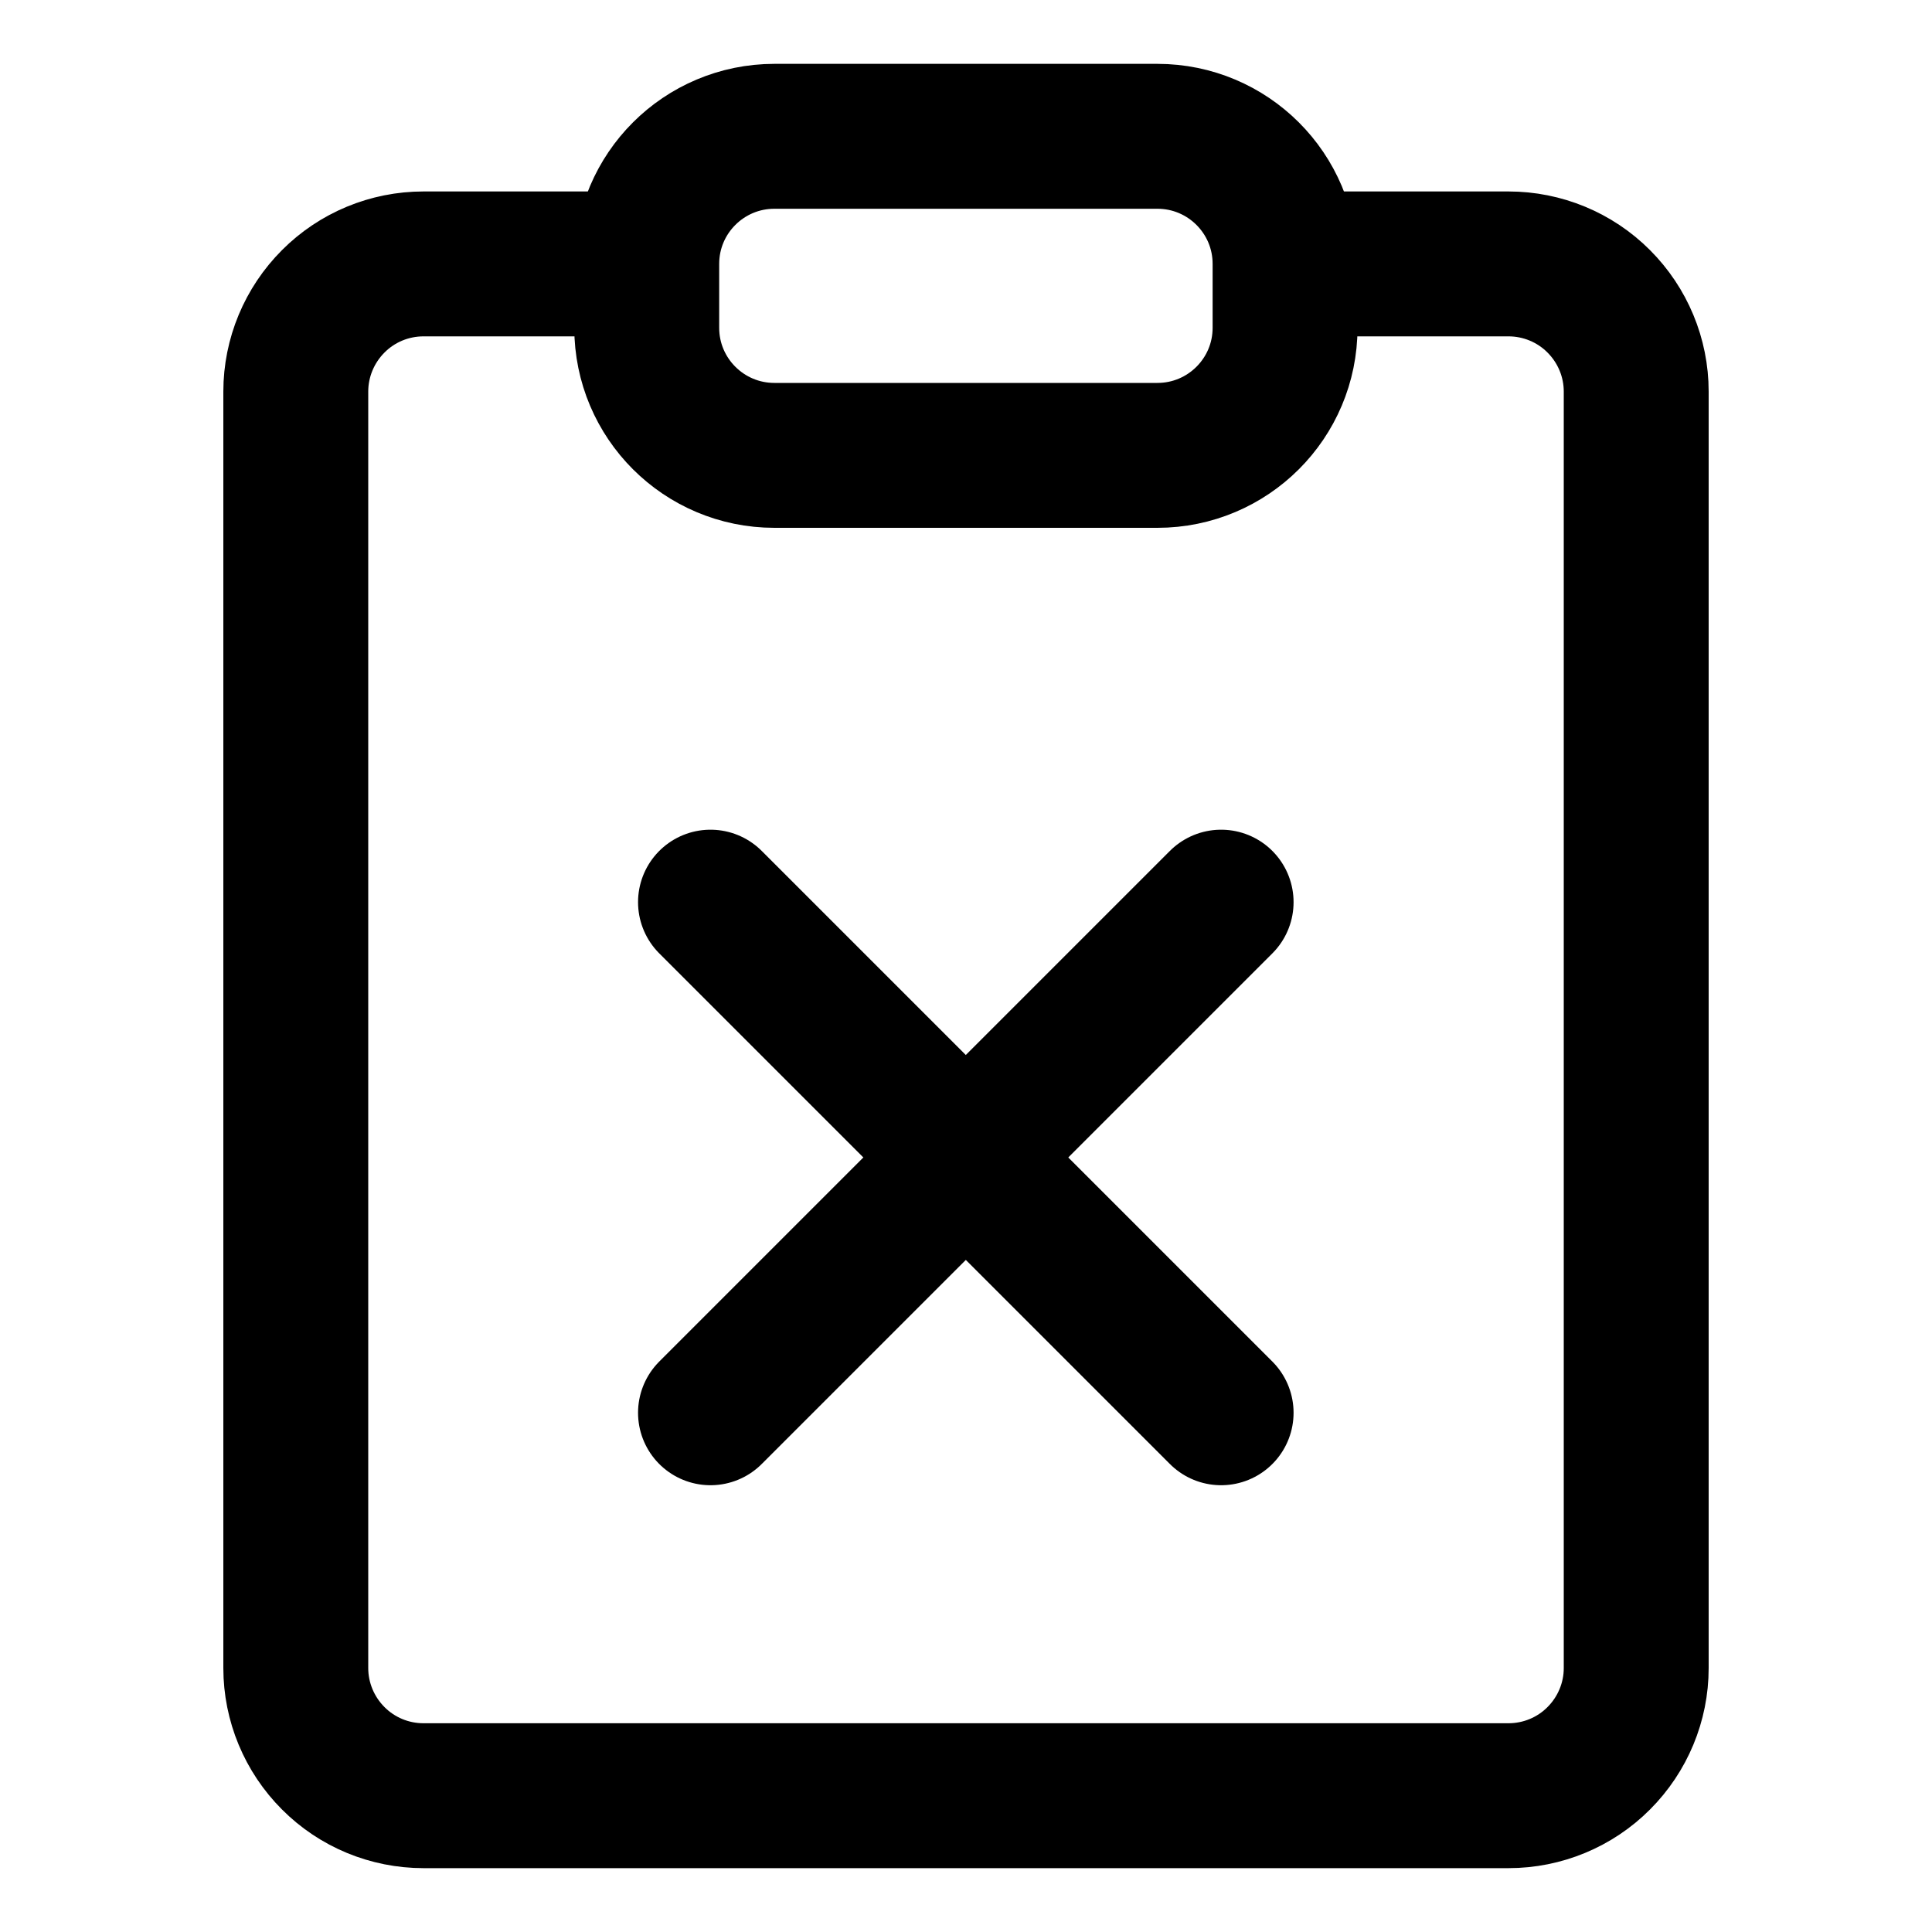 <svg width="20" height="20" viewBox="0 0 20 20" fill="none" xmlns="http://www.w3.org/2000/svg">
<g id="clipboard-delete-15">
<g id="clipboard-delete--edit-task-edition-delete-clipboard-form-cross">
<path id="Vector" d="M11.981 1.411H8.017C7.287 1.411 6.695 2.002 6.695 2.732V3.393C6.695 4.123 7.287 4.714 8.017 4.714H11.981C12.711 4.714 13.303 4.123 13.303 3.393V2.732C13.303 2.002 12.711 1.411 11.981 1.411Z" stroke="black" stroke-width="1.5" stroke-linecap="round" stroke-linejoin="round"/>
<path id="Vector_2" d="M7.355 9.339L12.641 14.625" stroke="black" stroke-width="1.5" stroke-linecap="round" stroke-linejoin="round"/>
<path id="Vector_3" d="M12.641 9.339L7.355 14.625" stroke="black" stroke-width="1.5" stroke-linecap="round" stroke-linejoin="round"/>
<path id="Vector_4" d="M13.634 2.732H15.616C15.966 2.732 16.303 2.871 16.55 3.119C16.798 3.367 16.938 3.703 16.938 4.053V17.268C16.938 17.618 16.798 17.954 16.55 18.202C16.303 18.45 15.966 18.589 15.616 18.589H4.384C4.033 18.589 3.697 18.45 3.45 18.202C3.202 17.954 3.062 17.618 3.062 17.268V4.053C3.062 3.703 3.202 3.367 3.45 3.119C3.697 2.871 4.033 2.732 4.384 2.732H6.366" stroke="black" stroke-width="1.5" stroke-linecap="round" stroke-linejoin="round"/>
</g>
</g>
</svg>
